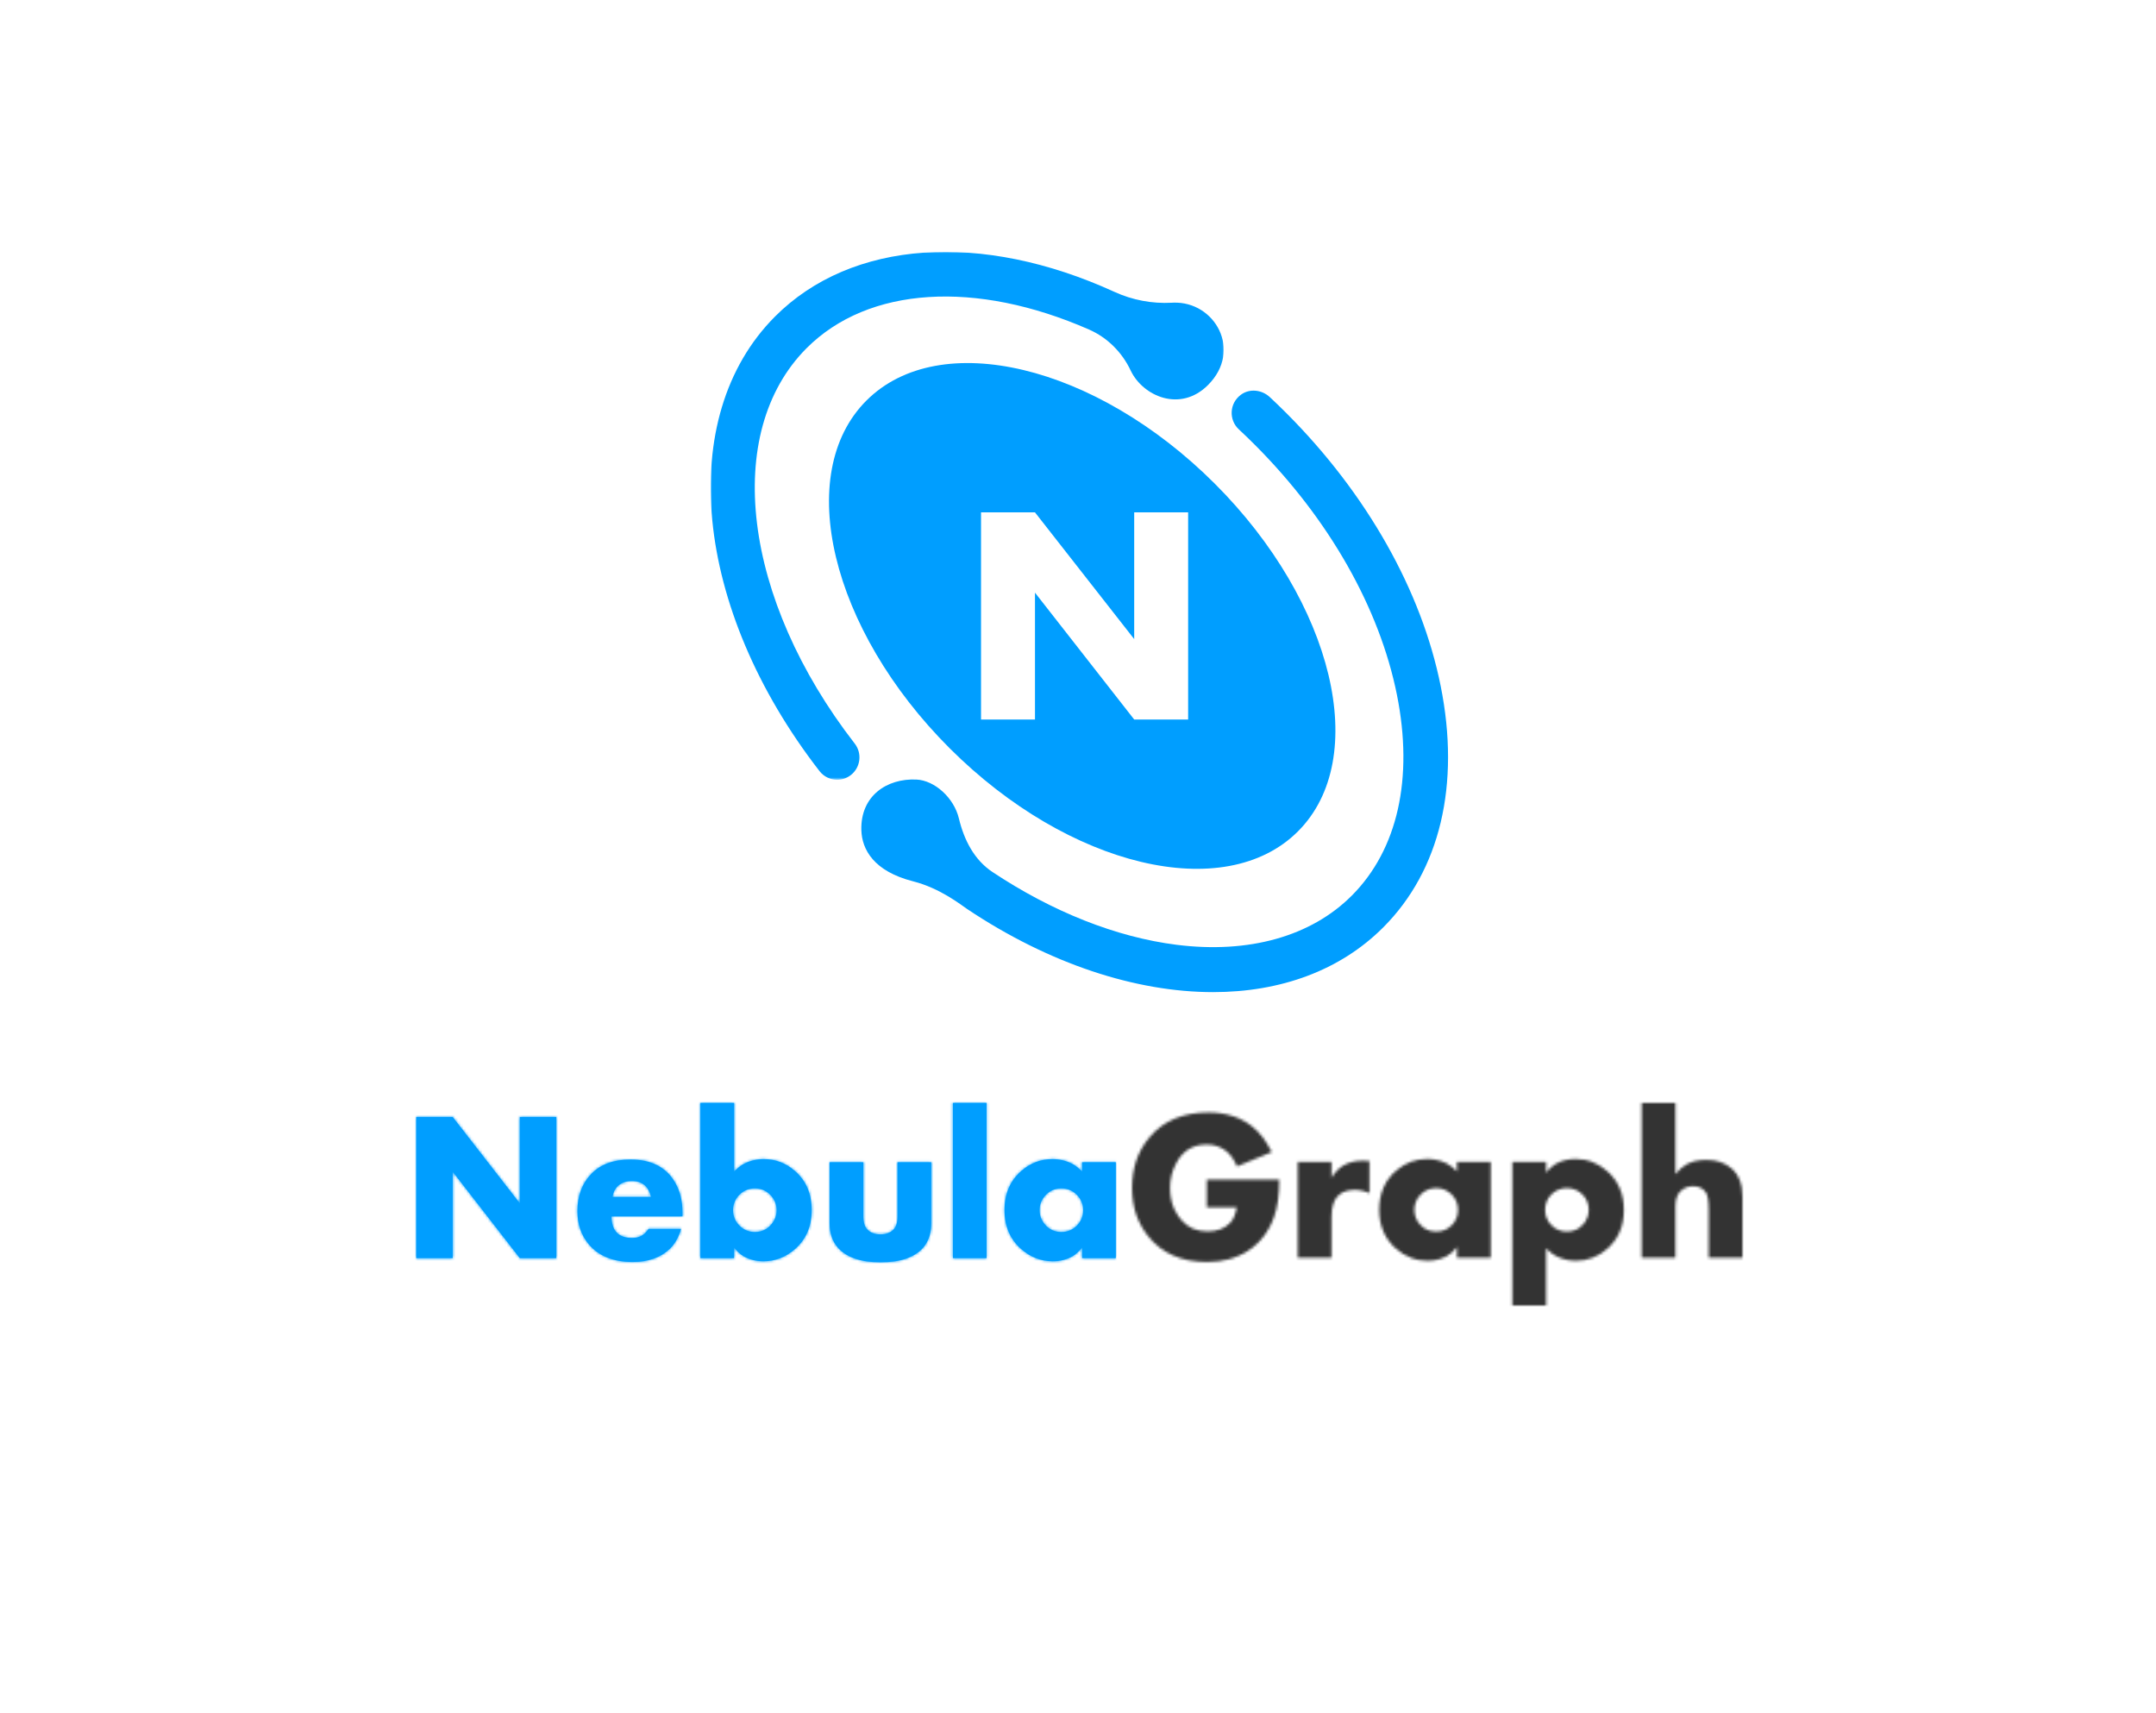 <svg width="491" height="390" viewBox="-154.1 -7.66 798.196 462.833" fill="none" xmlns="http://www.w3.org/2000/svg">
<path fill-rule="evenodd" clip-rule="evenodd" d="M51.854 372.469H38.348L13.506 340.481V372.469H0V320.241H13.506L38.348 352.189V320.241H51.854V372.469ZM98.556 357.01H72.306C72.306 362.343 74.868 365.007 79.99 365.007C82.602 365.007 84.606 363.886 86.001 361.641H98.062C97.097 364.855 95.677 367.341 93.799 369.101C90.403 372.29 85.848 373.885 80.143 373.885C72.889 373.885 67.435 371.664 63.783 367.226C61.045 363.911 59.675 359.867 59.675 355.098C59.675 349.434 61.387 344.83 64.811 341.286C68.235 337.74 73.067 335.967 79.306 335.967C86.99 335.967 92.481 338.773 95.778 344.383C97.631 347.547 98.556 351.22 98.556 355.403V357.01ZM86.915 349.817C86.026 345.889 83.655 343.925 79.801 343.925C77.669 343.925 75.946 344.551 74.626 345.8C73.587 346.795 72.926 348.134 72.648 349.817H86.915ZM146.399 354.677C146.399 360.646 144.358 365.44 140.274 369.064C136.85 372.1 132.945 373.615 128.557 373.615C125.842 373.615 123.421 373.017 121.29 371.818C119.998 371.103 118.792 370.007 117.675 368.528V372.469H105.197V315H117.675V340.445C119.02 339.04 120.326 338.033 121.594 337.421C123.802 336.35 126.159 335.814 128.671 335.814C132.984 335.814 136.8 337.254 140.123 340.137C144.306 343.76 146.399 348.606 146.399 354.677ZM133.426 354.715C133.426 352.751 132.779 351.004 131.486 349.473C129.888 347.586 127.846 346.641 125.361 346.641C123.13 346.641 121.226 347.426 119.654 348.995C118.083 350.565 117.296 352.469 117.296 354.715C117.296 356.96 118.083 358.866 119.654 360.434C121.226 362.005 123.13 362.788 125.361 362.788C127.871 362.788 129.913 361.845 131.486 359.956C132.779 358.4 133.426 356.653 133.426 354.715ZM190.667 359.498C190.667 366.105 187.56 370.491 181.346 372.659C178.759 373.553 175.602 374 171.873 374C164.544 374 159.281 372.187 156.085 368.565C154.056 366.27 153.042 363.246 153.042 359.498V336.962H165.52V357.086C165.52 359.307 166.053 360.938 167.117 361.985C168.259 363.106 169.844 363.668 171.873 363.668C173.876 363.668 175.449 363.106 176.591 361.985C177.656 360.938 178.189 359.307 178.189 357.086V336.962H190.667V359.498ZM198.68 372.469H211.157V315H198.68V372.469ZM259 372.469H246.522V368.528C245.33 370.032 244.124 371.13 242.907 371.818C240.778 373.017 238.355 373.615 235.64 373.615C231.252 373.615 227.347 372.1 223.923 369.064C219.839 365.44 217.798 360.646 217.798 354.677C217.798 348.606 219.891 343.76 224.076 340.137C227.397 337.254 231.215 335.814 235.526 335.814C238.038 335.814 240.397 336.35 242.604 337.421C243.871 338.033 245.177 339.04 246.522 340.445V336.962H259V372.469ZM246.903 354.715C246.903 352.469 246.116 350.565 244.543 348.995C242.971 347.426 241.068 346.641 238.836 346.641C236.351 346.641 234.309 347.586 232.711 349.473C231.418 351.004 230.771 352.751 230.771 354.715C230.771 356.68 231.418 358.425 232.711 359.956C234.284 361.845 236.326 362.788 238.836 362.788C241.095 362.788 243.002 362.01 244.563 360.454C246.122 358.899 246.903 356.985 246.903 354.715Z" fill="#009EFF"/>
<mask id="mask0_0_202" style="mask-type:alpha" maskUnits="userSpaceOnUse" x="0" y="315" width="259" height="59">
<path fill-rule="evenodd" clip-rule="evenodd" d="M198.679 372.469H211.157V315H198.679V372.469ZM105.198 315V372.469H117.676V368.528C118.793 370.007 119.997 371.103 121.291 371.816C123.42 373.017 125.843 373.617 128.558 373.617C132.944 373.617 136.851 372.098 140.275 369.062C144.358 365.44 146.4 360.645 146.4 354.675C146.4 348.607 144.307 343.761 140.124 340.139C136.801 337.257 132.983 335.813 128.67 335.813C126.16 335.813 123.801 336.349 121.594 337.42C120.327 338.032 119.021 339.043 117.676 340.444V315H105.198ZM119.655 360.435C118.082 358.867 117.295 356.96 117.295 354.714C117.295 352.472 118.082 350.566 119.655 348.994C121.227 347.427 123.131 346.642 125.36 346.642C127.847 346.642 129.889 347.587 131.485 349.474C132.78 351.003 133.427 352.752 133.427 354.714C133.427 356.653 132.78 358.4 131.485 359.957C129.914 361.846 127.872 362.788 125.36 362.788C123.131 362.788 121.227 362.005 119.655 360.435ZM38.348 320.243V352.19L13.504 320.243H0V372.469H13.504V340.483L38.348 372.469H51.854V320.243H38.348ZM224.078 340.139C219.893 343.761 217.8 348.607 217.8 354.675C217.8 360.645 219.84 365.44 223.925 369.062C227.349 372.098 231.254 373.617 235.642 373.617C238.357 373.617 240.778 373.017 242.909 371.816C244.126 371.13 245.332 370.032 246.522 368.528V372.469H259V336.962H246.522V340.444C245.177 339.043 243.871 338.032 242.603 337.42C240.397 336.349 238.04 335.813 235.528 335.813C231.215 335.813 227.399 337.257 224.078 340.139ZM232.713 359.957C231.42 358.426 230.773 356.679 230.773 354.714C230.773 352.752 231.42 351.003 232.713 349.474C234.311 347.587 236.353 346.642 238.838 346.642C241.071 346.642 242.973 347.427 244.545 348.994C246.116 350.566 246.903 352.472 246.903 354.714C246.903 356.984 246.124 358.898 244.565 360.454C243.003 362.009 241.094 362.788 238.838 362.788C236.326 362.788 234.285 361.846 232.713 359.957ZM64.811 341.285C61.386 344.831 59.676 349.435 59.676 355.097C59.676 359.867 61.044 363.909 63.785 367.226C67.437 371.664 72.89 373.883 80.143 373.883C85.851 373.883 90.403 372.288 93.8 369.101C95.676 367.341 97.098 364.856 98.06 361.64H86.002C84.607 363.884 82.603 365.007 79.991 365.007C74.866 365.007 72.306 362.341 72.306 357.011H98.557V355.404C98.557 351.22 97.629 347.548 95.78 344.384C92.482 338.774 86.991 335.967 79.307 335.967C73.068 335.967 68.235 337.741 64.811 341.285ZM74.627 345.801C75.945 344.55 77.67 343.926 79.801 343.926C83.656 343.926 86.027 345.89 86.914 349.817H72.648C72.928 348.135 73.587 346.796 74.627 345.801ZM178.19 336.962V357.089C178.19 359.308 177.657 360.938 176.59 361.985C175.45 363.105 173.878 363.668 171.874 363.668C169.843 363.668 168.261 363.105 167.119 361.985C166.054 360.938 165.519 359.308 165.519 357.089V336.962H153.043V359.498C153.043 363.247 154.055 366.27 156.086 368.565C159.282 372.187 164.543 374 171.874 374C175.601 374 178.76 373.551 181.347 372.659C187.561 370.491 190.668 366.103 190.668 359.498V336.962H178.19Z" fill="white"/>
</mask>
<g mask="url(#mask0_0_202)">
<path fill-rule="evenodd" clip-rule="evenodd" d="M-154.1 455.173H644.096V92.989H-154.1V455.173Z" fill="#009EFF"/>
<path fill-rule="evenodd" clip-rule="evenodd" d="M-0.868 374.869H259.866V314.13H-0.868V374.869Z" fill="#009EFF"/>
</g>
<mask id="mask1_0_202" style="mask-type:alpha" maskUnits="userSpaceOnUse" x="265" y="315" width="226" height="75">
<path fill-rule="evenodd" clip-rule="evenodd" d="M453.682 315V372.301H466.186V353.341C466.186 350.847 466.769 349.005 467.94 347.809C469.21 346.511 470.811 345.862 472.741 345.862C474.826 345.862 476.388 346.612 477.43 348.114C478.14 349.131 478.498 351.215 478.498 354.37V372.301H491V349.755C491 345.074 489.639 341.565 486.923 339.226C484.482 337.14 481.383 336.095 477.621 336.095C474.673 336.095 472.197 336.671 470.187 337.814C468.968 338.5 467.634 339.684 466.186 341.361V315H453.682ZM271.785 327.361C267.261 332.523 265 338.895 265 346.472C265 353.316 266.932 359.202 270.792 364.137C275.901 370.646 283.232 373.901 292.788 373.901C298.657 373.901 303.739 372.503 308.035 369.705C312.481 366.781 315.672 362.61 317.602 357.195C318.872 353.633 319.507 349.03 319.507 343.382H292.673V353.684H303.766C303.357 356.278 302.494 358.237 301.174 359.558C299.166 361.569 296.446 362.573 293.016 362.573C289.154 362.573 286.066 361.339 283.753 358.87C280.628 355.565 279.066 351.432 279.066 346.472C279.066 344.082 279.498 341.768 280.361 339.53C282.675 333.451 286.765 330.413 292.635 330.413C295.506 330.413 297.983 331.279 300.066 333.007C301.516 334.228 302.786 336.059 303.878 338.5L316.725 333.199C314.564 328.822 311.96 325.517 308.911 323.279C304.643 320.125 299.433 318.549 293.283 318.549C284.084 318.549 276.917 321.485 271.785 327.361ZM421.932 337.546C420.635 338.258 419.427 339.352 418.31 340.829V336.897H405.808V390H418.31V368.829C419.655 370.228 420.966 371.232 422.236 371.842C424.447 372.911 426.81 373.446 429.325 373.446C433.644 373.446 437.471 372.007 440.799 369.135C444.992 365.522 447.089 360.69 447.089 354.637C447.089 348.685 445.042 343.905 440.952 340.294C437.521 337.266 433.607 335.752 429.211 335.752C426.493 335.752 424.065 336.351 421.932 337.546ZM420.292 360.302C418.716 358.739 417.926 356.838 417.926 354.598C417.926 352.335 418.711 350.427 420.273 348.877C421.835 347.325 423.748 346.55 426.011 346.55C428.525 346.55 430.583 347.492 432.184 349.373C433.454 350.847 434.091 352.589 434.091 354.598C434.091 356.557 433.443 358.299 432.145 359.826C430.572 361.709 428.525 362.649 426.011 362.649C423.773 362.649 421.866 361.868 420.292 360.302ZM362.81 340.065C358.619 343.677 356.52 348.509 356.52 354.56C356.52 360.511 358.567 365.293 362.659 368.905C366.088 371.931 370.002 373.446 374.398 373.446C377.118 373.446 379.544 372.847 381.679 371.65C382.899 370.966 384.105 369.871 385.299 368.372V372.301H397.803V336.897H385.299V340.369C383.954 338.972 382.645 337.965 381.375 337.355C379.162 336.287 376.799 335.752 374.282 335.752C369.963 335.752 366.14 337.192 362.81 340.065ZM371.462 359.826C370.168 358.299 369.518 356.557 369.518 354.598C369.518 352.641 370.168 350.898 371.462 349.373C373.064 347.492 375.109 346.55 377.598 346.55C379.836 346.55 381.741 347.333 383.317 348.894C384.893 350.462 385.681 352.362 385.681 354.598C385.681 356.861 384.898 358.77 383.336 360.322C381.774 361.872 379.861 362.649 377.598 362.649C375.084 362.649 373.037 361.709 371.462 359.826ZM343.142 338.232C341.616 339.149 340.193 340.637 338.871 342.696V336.897H326.369V372.301H338.871V357.156C338.871 355.096 339.101 353.455 339.558 352.235C340.778 348.877 343.446 347.199 347.563 347.199C349.367 347.199 351.145 347.618 352.898 348.458V336.516C351.932 336.44 351.119 336.403 350.459 336.403C347.639 336.403 345.199 337.014 343.142 338.232Z" fill="white"/>
</mask>
<g mask="url(#mask1_0_202)">
<path fill-rule="evenodd" clip-rule="evenodd" d="M264.133 390.868H491.867V314.132H264.133V390.868Z" fill="#333333"/>
</g>
<mask id="mask2_0_202" style="mask-type:alpha" maskUnits="userSpaceOnUse" x="109" y="0" width="190" height="196">
<path fill-rule="evenodd" clip-rule="evenodd" d="M109 0H298.952V195.395H109V0Z" fill="white"/>
</mask>
<g mask="url(#mask2_0_202)">
<path fill-rule="evenodd" clip-rule="evenodd" d="M144.489 35.666C167.39 12.689 207.293 10.404 249.061 28.724C255.908 31.727 261.379 37.211 264.542 44.004L264.552 44.025C269.066 53.368 282.871 59.574 293.165 49.243C306.005 36.352 295.592 18.248 280.328 18.787C280.115 18.794 279.904 18.804 279.694 18.816C272.414 19.207 265.137 17.835 258.503 14.8C209.395 -7.66 161.17 -4.514 132.808 23.943C95.662 61.212 102.601 131.974 149.307 192.197C150.938 194.297 153.373 195.395 155.835 195.395C157.607 195.395 159.394 194.825 160.901 193.648C164.501 190.837 165.149 185.629 162.349 182.016C120.833 128.487 113.322 66.938 144.489 35.666Z" fill="#009EFF"/>
</g>
<path fill-rule="evenodd" clip-rule="evenodd" d="M379.272 160.699C372.2 125.419 351.968 89.598 322.303 59.835C320.249 57.774 318.133 55.728 316.009 53.748C313.086 51.022 308.579 50.483 305.352 52.84C300.985 56.027 300.784 62.191 304.533 65.676C306.585 67.586 308.633 69.564 310.62 71.557C338.008 99.036 356.636 131.856 363.077 163.968C369.268 194.858 363.344 221.235 346.393 238.243C331.318 253.368 308.28 259.844 281.506 256.482C259.16 253.675 235.467 244.241 213.329 229.532C206.556 225.034 202.804 217.646 200.908 209.72C199.068 202.025 191.895 195.62 185.174 195.313C174.204 194.814 164.461 201.382 164.789 213.989C164.979 221.258 169.452 229.295 183.949 232.985C194.025 235.551 201.687 241.718 203.959 243.237C234.371 263.559 266.449 274.002 295.006 274C319.82 273.998 341.983 266.111 358.074 249.966C379.064 228.907 386.592 197.203 379.272 160.699Z" fill="#009EFF"/>
<path fill-rule="evenodd" clip-rule="evenodd" d="M285.775 173.093H265.804L229.071 126.13V173.093H209.099V96.413H229.071L265.804 143.32V96.413H285.775V173.093ZM295.613 85.763C251.506 41.717 193.785 27.945 166.691 55.001C139.597 82.056 153.388 139.696 197.495 183.743C241.604 227.79 299.325 241.562 326.419 214.506C353.514 187.45 339.722 129.81 295.613 85.763Z" fill="#009EFF"/>
</svg>
